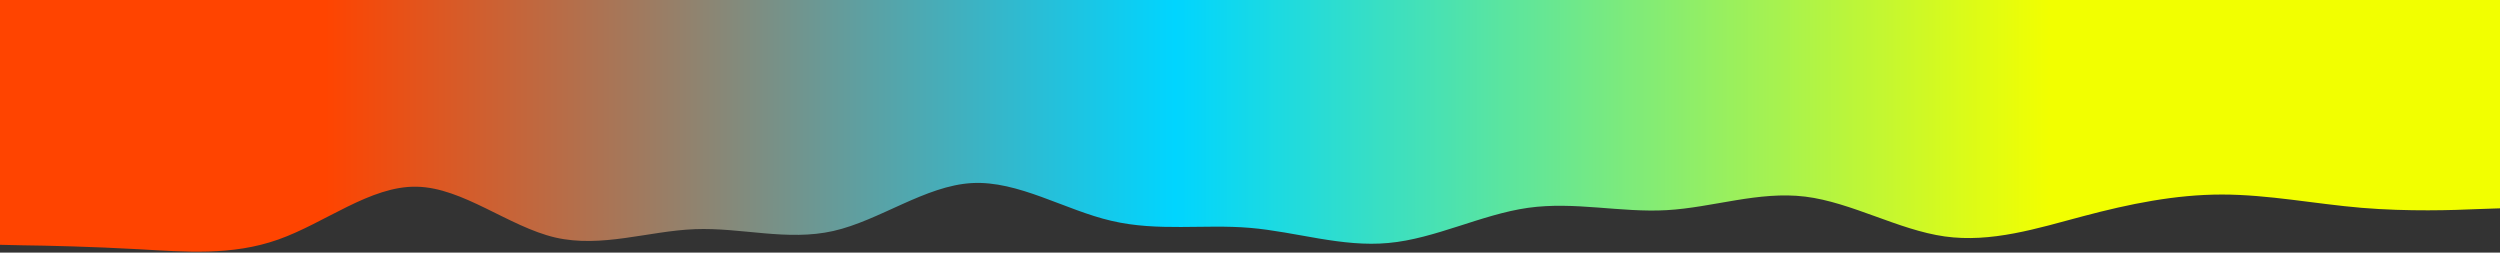 <svg width="960" height="97" viewBox="0 0 960 97" fill="none" xmlns="http://www.w3.org/2000/svg">
  <rect x="0" y="0" width="960" height="97" fill="#333333" stroke="none"/>
  <path d="M0 94L8.8 94.2C17.7 94.3 35.3 94.7 53.2 95.7C71 96.7 89 98.3 106.8 92C124.7 85.7 142.3 71.3 160 71.7C177.7 72 195.3 87 213.2 91.2C231 95.3 249 88.7 266.8 88C284.7 87.3 302.3 92.7 320 88.7C337.7 84.7 355.3 71.3 373.2 70.3C391 69.3 409 80.7 426.8 84.8C444.7 89 462.3 86 480 87.5C497.7 89 515.3 95 533.2 93.3C551 91.7 569 82.3 586.8 79.8C604.7 77.3 622.3 81.7 640 80.7C657.7 79.7 675.3 73.3 693.2 75.5C711 77.7 729 88.3 746.8 90.8C764.7 93.3 782.3 87.7 800 83C817.7 78.3 835.3 74.7 853.2 74.7C871 74.7 889 78.3 906.8 79.8C924.7 81.3 942.3 80.7 951.2 80.3L960 80V0H951.2C942.3 0 924.7 0 906.8 0C889 0 871 0 853.2 0C835.3 0 817.7 0 800 0C782.3 0 764.7 0 746.8 0C729 0 711 0 693.2 0C675.3 0 657.7 0 640 0C622.3 0 604.7 0 586.8 0C569 0 551 0 533.2 0C515.3 0 497.7 0 480 0C462.3 0 444.7 0 426.8 0C409 0 391 0 373.2 0C355.3 0 337.7 0 320 0C302.3 0 284.7 0 266.8 0C249 0 231 0 213.2 0C195.3 0 177.7 0 160 0C142.3 0 124.7 0 106.8 0C89 0 71 0 53.2 0C35.3 0 17.7 0 8.8 0H0V94Z" fill="url(#paint0_linear_8_3)"/>
  <defs>
    <linearGradient id="paint0_linear_8_3" x1="0" y1="48" x2="960" y2="48" gradientUnits="userSpaceOnUse">
      <stop offset="0.13" style="stop-color: #FF4400"/>
      <stop offset="0.47" style="stop-color: #00D5FF"/>
      <stop offset="0.82" style="stop-color: #F2FF00"/>
    </linearGradient>
  </defs>
</svg>
